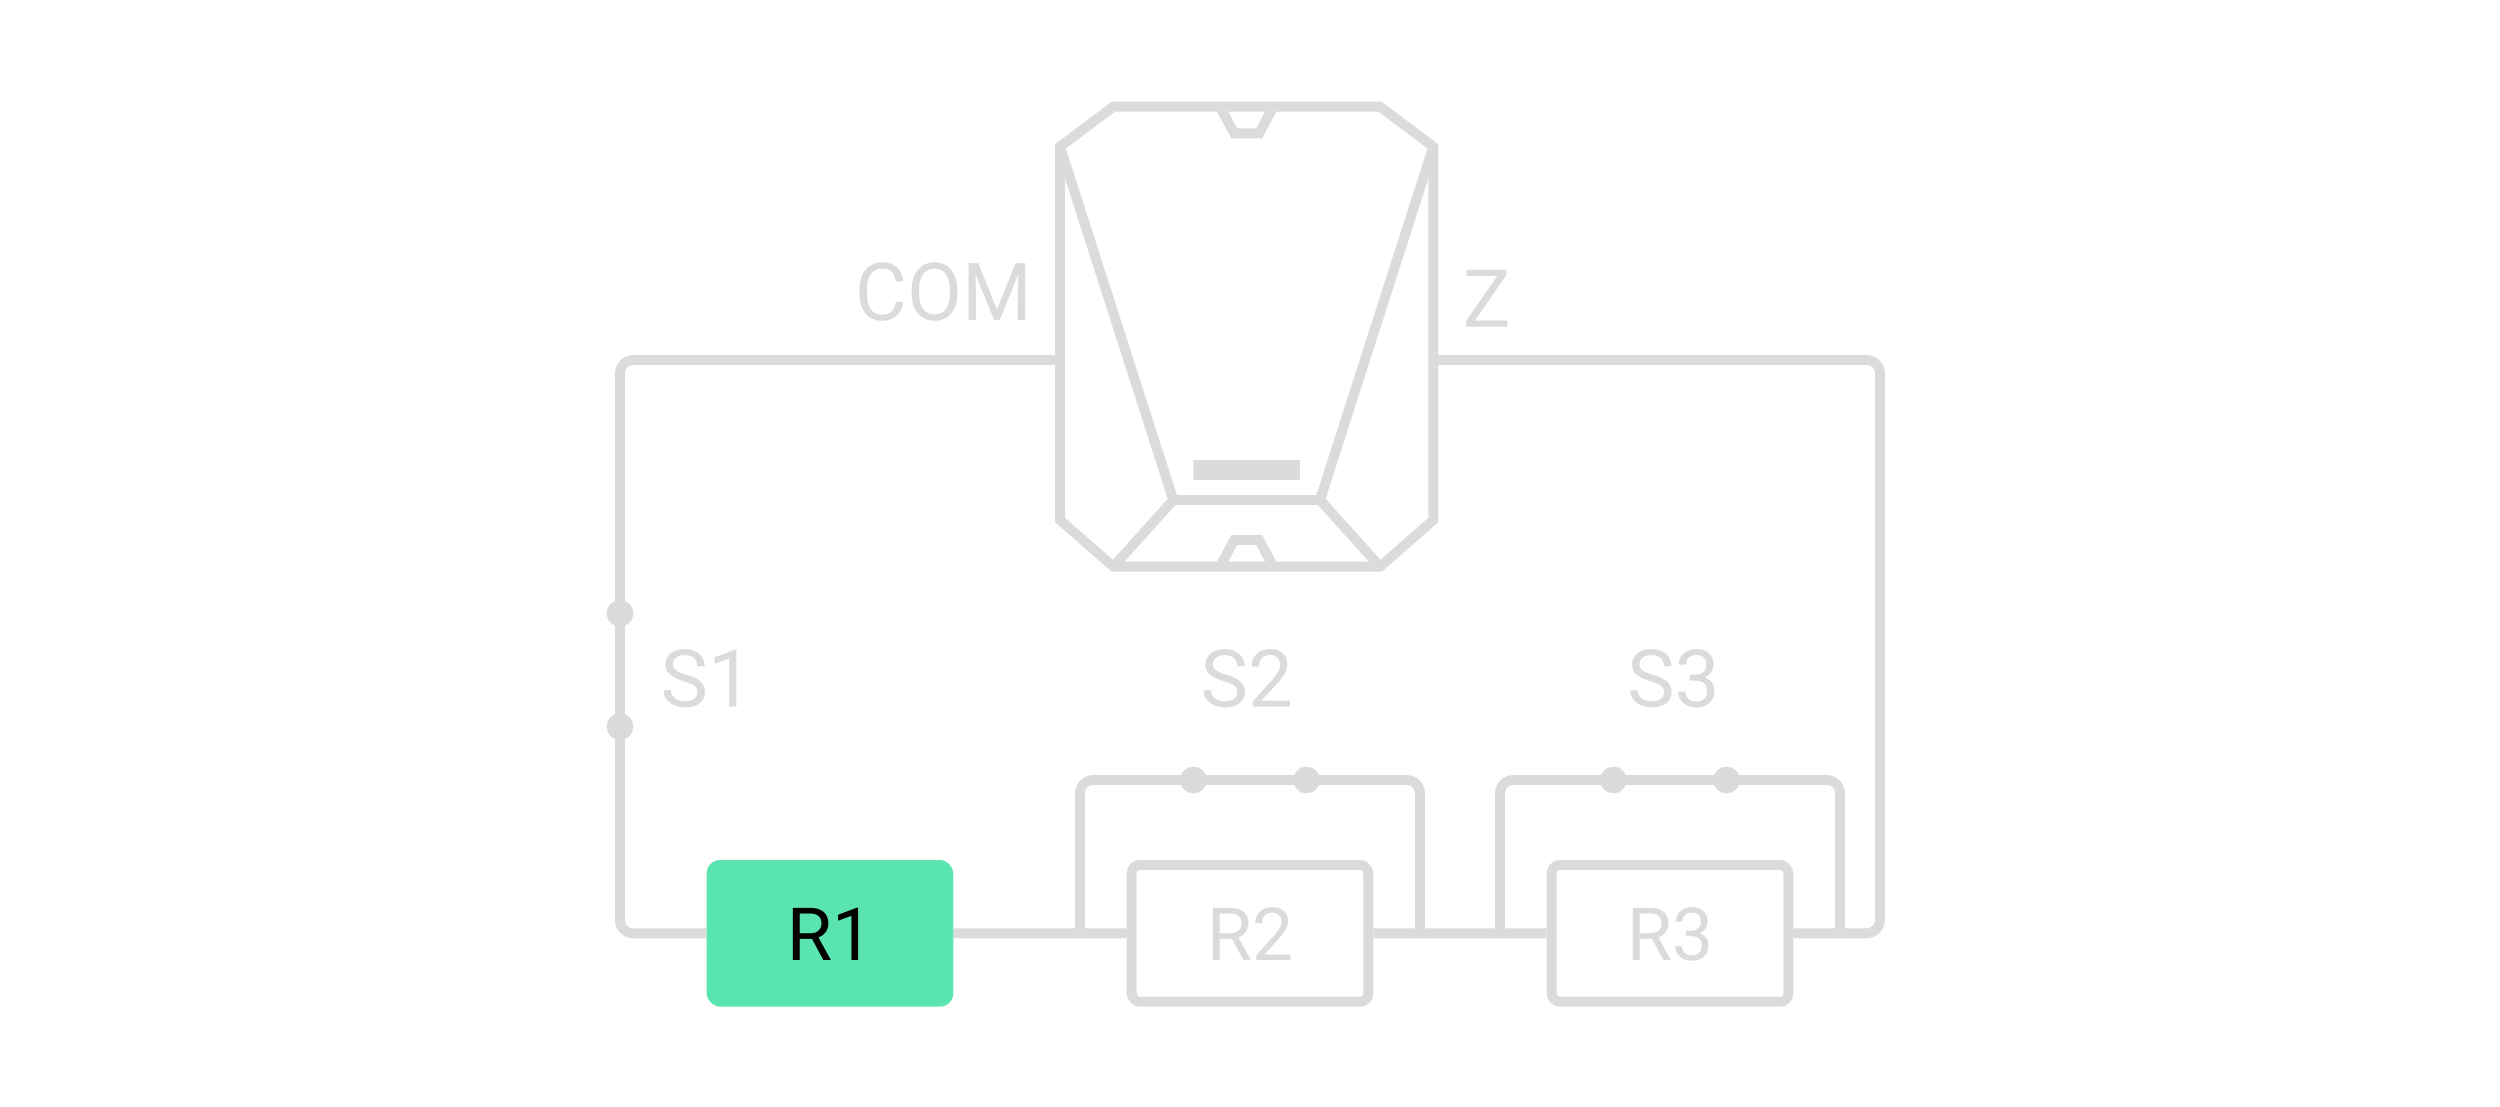 <svg width="375" height="166" viewBox="0 0 375 166" fill="none" xmlns="http://www.w3.org/2000/svg">
<path d="M159 54H95C93.895 54 93 54.895 93 56V92M215 54H280C281.105 54 282 54.895 282 56V138C282 139.104 281.105 140 280 140H269M93 110V138C93 139.104 93.895 140 95 140H106M143 140H169M206 140H232" stroke="#DBDBDB" stroke-width="1.5"/>
<path fill-rule="evenodd" clip-rule="evenodd" d="M188.115 16H207L215 22V78L207 85H188.578H167L159 78V22L167 16H188.115Z" stroke="#DBDBDB" stroke-width="1.5"/>
<path d="M159 22L176 75L167 85" stroke="#DBDBDB" stroke-width="1.5"/>
<path d="M215 22L198 75L207 85" stroke="#DBDBDB" stroke-width="1.5"/>
<path fill-rule="evenodd" clip-rule="evenodd" d="M179 72V69H195V72H179Z" fill="#DBDBDB"/>
<path d="M176 75H198" stroke="#DBDBDB" stroke-width="1.5"/>
<path d="M183 16L185.128 20H188.867L191 16" stroke="#DBDBDB" stroke-width="1.5"/>
<path d="M183 85L185.128 81H188.867L191 85" stroke="#DBDBDB" stroke-width="1.5"/>
<path d="M226.117 48.08V49H220.34V48.08H226.117ZM225.93 41.289L220.609 49H219.912V48.156L225.227 40.469H225.93V41.289ZM225.449 40.469V41.395H219.988V40.469H225.449Z" fill="#DBDBDB"/>
<path d="M134.363 45.287H135.488C135.43 45.826 135.275 46.309 135.025 46.734C134.775 47.16 134.422 47.498 133.965 47.748C133.508 47.994 132.938 48.117 132.254 48.117C131.754 48.117 131.299 48.023 130.889 47.836C130.482 47.648 130.133 47.383 129.84 47.039C129.547 46.691 129.32 46.275 129.16 45.791C129.004 45.303 128.926 44.76 128.926 44.162V43.312C128.926 42.715 129.004 42.174 129.16 41.69C129.32 41.201 129.549 40.783 129.846 40.435C130.146 40.088 130.508 39.82 130.93 39.633C131.352 39.445 131.826 39.352 132.354 39.352C132.998 39.352 133.543 39.473 133.988 39.715C134.434 39.957 134.779 40.293 135.025 40.723C135.275 41.148 135.43 41.643 135.488 42.205H134.363C134.309 41.807 134.207 41.465 134.059 41.18C133.91 40.891 133.699 40.668 133.426 40.512C133.152 40.355 132.795 40.277 132.354 40.277C131.975 40.277 131.641 40.35 131.352 40.494C131.066 40.639 130.826 40.844 130.631 41.109C130.439 41.375 130.295 41.693 130.197 42.065C130.1 42.435 130.051 42.848 130.051 43.301V44.162C130.051 44.58 130.094 44.973 130.18 45.34C130.27 45.707 130.404 46.029 130.584 46.307C130.764 46.584 130.992 46.803 131.27 46.963C131.547 47.119 131.875 47.197 132.254 47.197C132.734 47.197 133.117 47.121 133.402 46.969C133.688 46.816 133.902 46.598 134.047 46.312C134.195 46.027 134.301 45.685 134.363 45.287ZM143.598 43.465V44.004C143.598 44.645 143.518 45.219 143.357 45.727C143.197 46.234 142.967 46.666 142.666 47.022C142.365 47.377 142.004 47.648 141.582 47.836C141.164 48.023 140.695 48.117 140.176 48.117C139.672 48.117 139.209 48.023 138.787 47.836C138.369 47.648 138.006 47.377 137.697 47.022C137.393 46.666 137.156 46.234 136.988 45.727C136.82 45.219 136.736 44.645 136.736 44.004V43.465C136.736 42.824 136.818 42.252 136.982 41.748C137.15 41.24 137.387 40.809 137.691 40.453C137.996 40.094 138.357 39.82 138.775 39.633C139.197 39.445 139.66 39.352 140.164 39.352C140.684 39.352 141.152 39.445 141.57 39.633C141.992 39.82 142.354 40.094 142.654 40.453C142.959 40.809 143.191 41.24 143.352 41.748C143.516 42.252 143.598 42.824 143.598 43.465ZM142.479 44.004V43.453C142.479 42.945 142.426 42.496 142.32 42.105C142.219 41.715 142.068 41.387 141.869 41.121C141.67 40.855 141.426 40.654 141.137 40.518C140.852 40.381 140.527 40.312 140.164 40.312C139.812 40.312 139.494 40.381 139.209 40.518C138.928 40.654 138.686 40.855 138.482 41.121C138.283 41.387 138.129 41.715 138.02 42.105C137.91 42.496 137.855 42.945 137.855 43.453V44.004C137.855 44.516 137.91 44.969 138.02 45.363C138.129 45.754 138.285 46.084 138.488 46.353C138.695 46.619 138.939 46.82 139.221 46.957C139.506 47.094 139.824 47.162 140.176 47.162C140.543 47.162 140.869 47.094 141.154 46.957C141.439 46.82 141.68 46.619 141.875 46.353C142.074 46.084 142.225 45.754 142.326 45.363C142.428 44.969 142.479 44.516 142.479 44.004ZM145.648 39.469H146.744L149.539 46.424L152.328 39.469H153.43L149.961 48H149.105L145.648 39.469ZM145.291 39.469H146.258L146.416 44.672V48H145.291V39.469ZM152.814 39.469H153.781V48H152.656V44.672L152.814 39.469Z" fill="#DBDBDB"/>
<path d="M104.6 103.844C104.6 103.645 104.568 103.469 104.506 103.316C104.447 103.16 104.342 103.02 104.189 102.895C104.041 102.77 103.834 102.65 103.568 102.537C103.307 102.424 102.975 102.309 102.572 102.191C102.15 102.066 101.77 101.928 101.43 101.775C101.09 101.619 100.799 101.441 100.557 101.242C100.314 101.043 100.129 100.814 100 100.557C99.871 100.299 99.807 100.004 99.807 99.672C99.807 99.34 99.875 99.033 100.012 98.752C100.148 98.471 100.344 98.227 100.598 98.019C100.855 97.809 101.162 97.644 101.518 97.527C101.873 97.41 102.27 97.352 102.707 97.352C103.348 97.352 103.891 97.475 104.336 97.721C104.785 97.963 105.127 98.281 105.361 98.676C105.596 99.066 105.713 99.484 105.713 99.93H104.588C104.588 99.609 104.52 99.326 104.383 99.08C104.246 98.83 104.039 98.635 103.762 98.494C103.484 98.35 103.133 98.277 102.707 98.277C102.305 98.277 101.973 98.338 101.711 98.459C101.449 98.58 101.254 98.744 101.125 98.951C101 99.158 100.938 99.394 100.938 99.66C100.938 99.84 100.975 100.004 101.049 100.152C101.127 100.297 101.246 100.432 101.406 100.557C101.57 100.682 101.777 100.797 102.027 100.902C102.281 101.008 102.584 101.109 102.936 101.207C103.42 101.344 103.838 101.496 104.189 101.664C104.541 101.832 104.83 102.021 105.057 102.232C105.287 102.439 105.457 102.676 105.566 102.941C105.68 103.203 105.736 103.5 105.736 103.832C105.736 104.18 105.666 104.494 105.525 104.775C105.385 105.057 105.184 105.297 104.922 105.496C104.66 105.695 104.346 105.85 103.979 105.959C103.615 106.064 103.209 106.117 102.76 106.117C102.365 106.117 101.977 106.062 101.594 105.953C101.215 105.844 100.869 105.68 100.557 105.461C100.248 105.242 100 104.973 99.812 104.652C99.629 104.328 99.537 103.953 99.537 103.527H100.662C100.662 103.82 100.719 104.072 100.832 104.283C100.945 104.49 101.1 104.662 101.295 104.799C101.494 104.936 101.719 105.037 101.969 105.104C102.223 105.166 102.486 105.197 102.76 105.197C103.154 105.197 103.488 105.143 103.762 105.033C104.035 104.924 104.242 104.768 104.383 104.564C104.527 104.361 104.6 104.121 104.6 103.844ZM110.459 97.422V106H109.375V98.775L107.189 99.572V98.594L110.289 97.422H110.459Z" fill="#DBDBDB"/>
<path d="M185.6 103.844C185.6 103.645 185.568 103.469 185.506 103.316C185.447 103.16 185.342 103.02 185.189 102.895C185.041 102.77 184.834 102.65 184.568 102.537C184.307 102.424 183.975 102.309 183.572 102.191C183.15 102.066 182.77 101.928 182.43 101.775C182.09 101.619 181.799 101.441 181.557 101.242C181.314 101.043 181.129 100.814 181 100.557C180.871 100.299 180.807 100.004 180.807 99.672C180.807 99.34 180.875 99.033 181.012 98.752C181.148 98.471 181.344 98.227 181.598 98.019C181.855 97.809 182.162 97.644 182.518 97.527C182.873 97.41 183.27 97.352 183.707 97.352C184.348 97.352 184.891 97.475 185.336 97.721C185.785 97.963 186.127 98.281 186.361 98.676C186.596 99.066 186.713 99.484 186.713 99.93H185.588C185.588 99.609 185.52 99.326 185.383 99.08C185.246 98.83 185.039 98.635 184.762 98.494C184.484 98.35 184.133 98.277 183.707 98.277C183.305 98.277 182.973 98.338 182.711 98.459C182.449 98.58 182.254 98.744 182.125 98.951C182 99.158 181.938 99.394 181.938 99.66C181.938 99.84 181.975 100.004 182.049 100.152C182.127 100.297 182.246 100.432 182.406 100.557C182.57 100.682 182.777 100.797 183.027 100.902C183.281 101.008 183.584 101.109 183.936 101.207C184.42 101.344 184.838 101.496 185.189 101.664C185.541 101.832 185.83 102.021 186.057 102.232C186.287 102.439 186.457 102.676 186.566 102.941C186.68 103.203 186.736 103.5 186.736 103.832C186.736 104.18 186.666 104.494 186.525 104.775C186.385 105.057 186.184 105.297 185.922 105.496C185.66 105.695 185.346 105.85 184.979 105.959C184.615 106.064 184.209 106.117 183.76 106.117C183.365 106.117 182.977 106.062 182.594 105.953C182.215 105.844 181.869 105.68 181.557 105.461C181.248 105.242 181 104.973 180.812 104.652C180.629 104.328 180.537 103.953 180.537 103.527H181.662C181.662 103.82 181.719 104.072 181.832 104.283C181.945 104.49 182.1 104.662 182.295 104.799C182.494 104.936 182.719 105.037 182.969 105.104C183.223 105.166 183.486 105.197 183.76 105.197C184.154 105.197 184.488 105.143 184.762 105.033C185.035 104.924 185.242 104.768 185.383 104.564C185.527 104.361 185.6 104.121 185.6 103.844ZM193.486 105.109V106H187.902V105.221L190.697 102.109C191.041 101.727 191.307 101.402 191.494 101.137C191.686 100.867 191.818 100.627 191.893 100.416C191.971 100.201 192.01 99.982 192.01 99.76C192.01 99.478 191.951 99.225 191.834 98.998C191.721 98.768 191.553 98.584 191.33 98.447C191.107 98.311 190.838 98.242 190.521 98.242C190.143 98.242 189.826 98.316 189.572 98.465C189.322 98.609 189.135 98.812 189.01 99.074C188.885 99.336 188.822 99.637 188.822 99.977H187.738C187.738 99.496 187.844 99.057 188.055 98.658C188.266 98.26 188.578 97.943 188.992 97.709C189.406 97.471 189.916 97.352 190.521 97.352C191.061 97.352 191.521 97.447 191.904 97.639C192.287 97.826 192.58 98.092 192.783 98.436C192.99 98.775 193.094 99.174 193.094 99.631C193.094 99.881 193.051 100.135 192.965 100.393C192.883 100.646 192.768 100.9 192.619 101.154C192.475 101.408 192.305 101.658 192.109 101.904C191.918 102.15 191.713 102.393 191.494 102.631L189.209 105.109H193.486Z" fill="#DBDBDB"/>
<path d="M249.6 103.844C249.6 103.645 249.568 103.469 249.506 103.316C249.447 103.16 249.342 103.02 249.189 102.895C249.041 102.77 248.834 102.65 248.568 102.537C248.307 102.424 247.975 102.309 247.572 102.191C247.15 102.066 246.77 101.928 246.43 101.775C246.09 101.619 245.799 101.441 245.557 101.242C245.314 101.043 245.129 100.814 245 100.557C244.871 100.299 244.807 100.004 244.807 99.672C244.807 99.34 244.875 99.033 245.012 98.752C245.148 98.471 245.344 98.227 245.598 98.019C245.855 97.809 246.162 97.644 246.518 97.527C246.873 97.41 247.27 97.352 247.707 97.352C248.348 97.352 248.891 97.475 249.336 97.721C249.785 97.963 250.127 98.281 250.361 98.676C250.596 99.066 250.713 99.484 250.713 99.93H249.588C249.588 99.609 249.52 99.326 249.383 99.08C249.246 98.83 249.039 98.635 248.762 98.494C248.484 98.35 248.133 98.277 247.707 98.277C247.305 98.277 246.973 98.338 246.711 98.459C246.449 98.58 246.254 98.744 246.125 98.951C246 99.158 245.938 99.394 245.938 99.66C245.938 99.84 245.975 100.004 246.049 100.152C246.127 100.297 246.246 100.432 246.406 100.557C246.57 100.682 246.777 100.797 247.027 100.902C247.281 101.008 247.584 101.109 247.936 101.207C248.42 101.344 248.838 101.496 249.189 101.664C249.541 101.832 249.83 102.021 250.057 102.232C250.287 102.439 250.457 102.676 250.566 102.941C250.68 103.203 250.736 103.5 250.736 103.832C250.736 104.18 250.666 104.494 250.525 104.775C250.385 105.057 250.184 105.297 249.922 105.496C249.66 105.695 249.346 105.85 248.979 105.959C248.615 106.064 248.209 106.117 247.76 106.117C247.365 106.117 246.977 106.062 246.594 105.953C246.215 105.844 245.869 105.68 245.557 105.461C245.248 105.242 245 104.973 244.812 104.652C244.629 104.328 244.537 103.953 244.537 103.527H245.662C245.662 103.82 245.719 104.072 245.832 104.283C245.945 104.49 246.1 104.662 246.295 104.799C246.494 104.936 246.719 105.037 246.969 105.104C247.223 105.166 247.486 105.197 247.76 105.197C248.154 105.197 248.488 105.143 248.762 105.033C249.035 104.924 249.242 104.768 249.383 104.564C249.527 104.361 249.6 104.121 249.6 103.844ZM253.479 101.201H254.252C254.631 101.201 254.943 101.139 255.189 101.014C255.439 100.885 255.625 100.711 255.746 100.492C255.871 100.27 255.934 100.02 255.934 99.742C255.934 99.414 255.879 99.139 255.77 98.916C255.66 98.693 255.496 98.525 255.277 98.412C255.059 98.299 254.781 98.242 254.445 98.242C254.141 98.242 253.871 98.303 253.637 98.424C253.406 98.541 253.225 98.709 253.092 98.928C252.963 99.147 252.898 99.404 252.898 99.701H251.814C251.814 99.268 251.924 98.873 252.143 98.518C252.361 98.162 252.668 97.879 253.062 97.668C253.461 97.457 253.922 97.352 254.445 97.352C254.961 97.352 255.412 97.443 255.799 97.627C256.186 97.807 256.486 98.076 256.701 98.436C256.916 98.791 257.023 99.234 257.023 99.766C257.023 99.981 256.973 100.211 256.871 100.457C256.773 100.699 256.619 100.926 256.408 101.137C256.201 101.348 255.932 101.521 255.6 101.658C255.268 101.791 254.869 101.857 254.404 101.857H253.479V101.201ZM253.479 102.092V101.441H254.404C254.947 101.441 255.396 101.506 255.752 101.635C256.107 101.764 256.387 101.936 256.59 102.15C256.797 102.365 256.941 102.602 257.023 102.859C257.109 103.113 257.152 103.367 257.152 103.621C257.152 104.02 257.084 104.373 256.947 104.682C256.814 104.99 256.625 105.252 256.379 105.467C256.137 105.682 255.852 105.844 255.523 105.953C255.195 106.062 254.838 106.117 254.451 106.117C254.08 106.117 253.73 106.064 253.402 105.959C253.078 105.854 252.791 105.701 252.541 105.502C252.291 105.299 252.096 105.051 251.955 104.758C251.814 104.461 251.744 104.123 251.744 103.744H252.828C252.828 104.041 252.893 104.301 253.021 104.523C253.154 104.746 253.342 104.92 253.584 105.045C253.83 105.166 254.119 105.227 254.451 105.227C254.783 105.227 255.068 105.17 255.307 105.057C255.549 104.939 255.734 104.764 255.863 104.529C255.996 104.295 256.062 104 256.062 103.645C256.062 103.289 255.988 102.998 255.84 102.771C255.691 102.541 255.48 102.371 255.207 102.262C254.938 102.148 254.619 102.092 254.252 102.092H253.479Z" fill="#DBDBDB"/>
<path d="M276 140V119C276 117.895 275.105 117 274 117H259M225 140V119C225 117.895 225.895 117 227 117H241" stroke="#DBDBDB" stroke-width="1.5"/>
<path d="M213 140V119C213 117.895 212.105 117 211 117H196M162 140V119C162 117.895 162.895 117 164 117H178" stroke="#DBDBDB" stroke-width="1.5"/>
<path d="M93 92V109" stroke="#DBDBDB" stroke-width="1.5"/>
<circle cx="93" cy="109" r="2" fill="#DBDBDB"/>
<circle cx="93" cy="92" r="2" fill="#DBDBDB"/>
<path d="M179 117L196 117" stroke="#DBDBDB" stroke-width="1.5"/>
<circle cx="196" cy="117" r="2" fill="#DBDBDB"/>
<circle cx="179" cy="117" r="2" fill="#DBDBDB"/>
<path d="M242 117L259 117" stroke="#DBDBDB" stroke-width="1.5"/>
<circle cx="259" cy="117" r="2" fill="#DBDBDB"/>
<circle cx="242" cy="117" r="2" fill="#DBDBDB"/>
<rect x="106" y="129" width="37" height="22" rx="2" fill="#5AE4AF"/>
<path d="M118.925 136.18H121.514C122.101 136.18 122.597 136.269 123.001 136.448C123.41 136.627 123.719 136.892 123.931 137.243C124.146 137.59 124.253 138.018 124.253 138.527C124.253 138.885 124.18 139.213 124.033 139.51C123.889 139.803 123.682 140.054 123.41 140.262C123.141 140.466 122.819 140.618 122.443 140.718L122.153 140.831H119.72L119.709 139.988H121.546C121.918 139.988 122.228 139.923 122.475 139.794C122.722 139.662 122.908 139.485 123.034 139.263C123.159 139.041 123.222 138.795 123.222 138.527C123.222 138.226 123.163 137.963 123.044 137.737C122.926 137.512 122.74 137.338 122.486 137.216C122.235 137.091 121.911 137.028 121.514 137.028H119.961V144H118.925V136.18ZM123.496 144L121.594 140.455L122.674 140.45L124.602 143.936V144H123.496ZM128.711 136.137V144H127.717V137.377L125.714 138.108V137.211L128.555 136.137H128.711Z" fill="black"/>
<rect x="169.75" y="129.75" width="35.5" height="20.5" rx="1.25" stroke="#DBDBDB" stroke-width="1.5"/>
<path d="M181.925 136.18H184.514C185.101 136.18 185.597 136.269 186.001 136.448C186.41 136.627 186.719 136.892 186.931 137.243C187.146 137.59 187.253 138.018 187.253 138.527C187.253 138.885 187.18 139.213 187.033 139.51C186.889 139.803 186.682 140.054 186.41 140.262C186.141 140.466 185.819 140.618 185.443 140.718L185.153 140.831H182.72L182.709 139.988H184.546C184.918 139.988 185.228 139.923 185.475 139.794C185.722 139.662 185.908 139.485 186.034 139.263C186.159 139.041 186.222 138.795 186.222 138.527C186.222 138.226 186.163 137.963 186.044 137.737C185.926 137.512 185.74 137.338 185.486 137.216C185.235 137.091 184.911 137.028 184.514 137.028H182.961V144H181.925V136.18ZM186.496 144L184.594 140.455L185.674 140.45L187.602 143.936V144H186.496ZM193.569 143.184V144H188.451V143.286L191.013 140.434C191.328 140.083 191.571 139.785 191.743 139.542C191.919 139.295 192.04 139.075 192.108 138.881C192.18 138.684 192.216 138.484 192.216 138.28C192.216 138.022 192.162 137.789 192.055 137.582C191.951 137.37 191.797 137.202 191.593 137.077C191.389 136.951 191.142 136.889 190.852 136.889C190.504 136.889 190.214 136.957 189.981 137.093C189.752 137.225 189.58 137.411 189.466 137.651C189.351 137.891 189.294 138.167 189.294 138.479H188.3C188.3 138.038 188.397 137.635 188.59 137.27C188.784 136.905 189.07 136.615 189.45 136.4C189.829 136.181 190.297 136.072 190.852 136.072C191.346 136.072 191.768 136.16 192.119 136.335C192.47 136.507 192.739 136.751 192.925 137.066C193.115 137.377 193.209 137.743 193.209 138.162C193.209 138.391 193.17 138.624 193.091 138.86C193.016 139.093 192.91 139.325 192.774 139.558C192.642 139.791 192.486 140.02 192.307 140.246C192.132 140.471 191.944 140.693 191.743 140.912L189.648 143.184H193.569Z" fill="#DBDBDB"/>
<rect x="232.75" y="129.75" width="35.5" height="20.5" rx="1.25" stroke="#DBDBDB" stroke-width="1.5"/>
<path d="M244.925 136.18H247.514C248.101 136.18 248.597 136.269 249.001 136.448C249.41 136.627 249.719 136.892 249.931 137.243C250.146 137.59 250.253 138.018 250.253 138.527C250.253 138.885 250.18 139.213 250.033 139.51C249.889 139.803 249.682 140.054 249.41 140.262C249.141 140.466 248.819 140.618 248.443 140.718L248.153 140.831H245.72L245.709 139.988H247.546C247.918 139.988 248.228 139.923 248.475 139.794C248.722 139.662 248.908 139.485 249.034 139.263C249.159 139.041 249.222 138.795 249.222 138.527C249.222 138.226 249.163 137.963 249.044 137.737C248.926 137.512 248.74 137.338 248.486 137.216C248.235 137.091 247.911 137.028 247.514 137.028H245.961V144H244.925V136.18ZM249.496 144L247.594 140.455L248.674 140.45L250.602 143.936V144H249.496ZM252.896 139.601H253.604C253.952 139.601 254.238 139.544 254.464 139.429C254.693 139.311 254.863 139.152 254.974 138.951C255.089 138.747 255.146 138.518 255.146 138.264C255.146 137.963 255.096 137.71 254.996 137.506C254.895 137.302 254.745 137.148 254.544 137.044C254.344 136.941 254.09 136.889 253.782 136.889C253.502 136.889 253.255 136.944 253.041 137.055C252.829 137.163 252.663 137.317 252.541 137.517C252.423 137.718 252.364 137.954 252.364 138.226H251.37C251.37 137.829 251.47 137.467 251.671 137.141C251.871 136.815 252.153 136.556 252.514 136.362C252.879 136.169 253.302 136.072 253.782 136.072C254.254 136.072 254.668 136.156 255.022 136.325C255.377 136.489 255.653 136.736 255.85 137.066C256.047 137.392 256.145 137.798 256.145 138.285C256.145 138.482 256.098 138.693 256.005 138.919C255.916 139.141 255.774 139.349 255.581 139.542C255.391 139.735 255.144 139.895 254.84 140.02C254.535 140.142 254.17 140.203 253.744 140.203H252.896V139.601ZM252.896 140.417V139.821H253.744C254.242 139.821 254.654 139.88 254.979 139.999C255.305 140.117 255.561 140.274 255.748 140.471C255.937 140.668 256.07 140.885 256.145 141.121C256.224 141.354 256.263 141.587 256.263 141.819C256.263 142.185 256.201 142.509 256.075 142.792C255.953 143.074 255.78 143.314 255.554 143.511C255.332 143.708 255.071 143.857 254.77 143.957C254.469 144.057 254.142 144.107 253.787 144.107C253.447 144.107 253.126 144.059 252.826 143.962C252.528 143.866 252.265 143.726 252.036 143.543C251.807 143.357 251.628 143.13 251.499 142.861C251.37 142.589 251.306 142.279 251.306 141.932H252.299C252.299 142.204 252.358 142.442 252.477 142.646C252.598 142.851 252.77 143.01 252.992 143.125C253.218 143.236 253.483 143.291 253.787 143.291C254.091 143.291 254.353 143.239 254.571 143.135C254.793 143.028 254.963 142.867 255.082 142.652C255.203 142.437 255.264 142.167 255.264 141.841C255.264 141.515 255.196 141.248 255.06 141.041C254.924 140.829 254.731 140.674 254.48 140.573C254.233 140.469 253.941 140.417 253.604 140.417H252.896Z" fill="#DBDBDB"/>
</svg>
